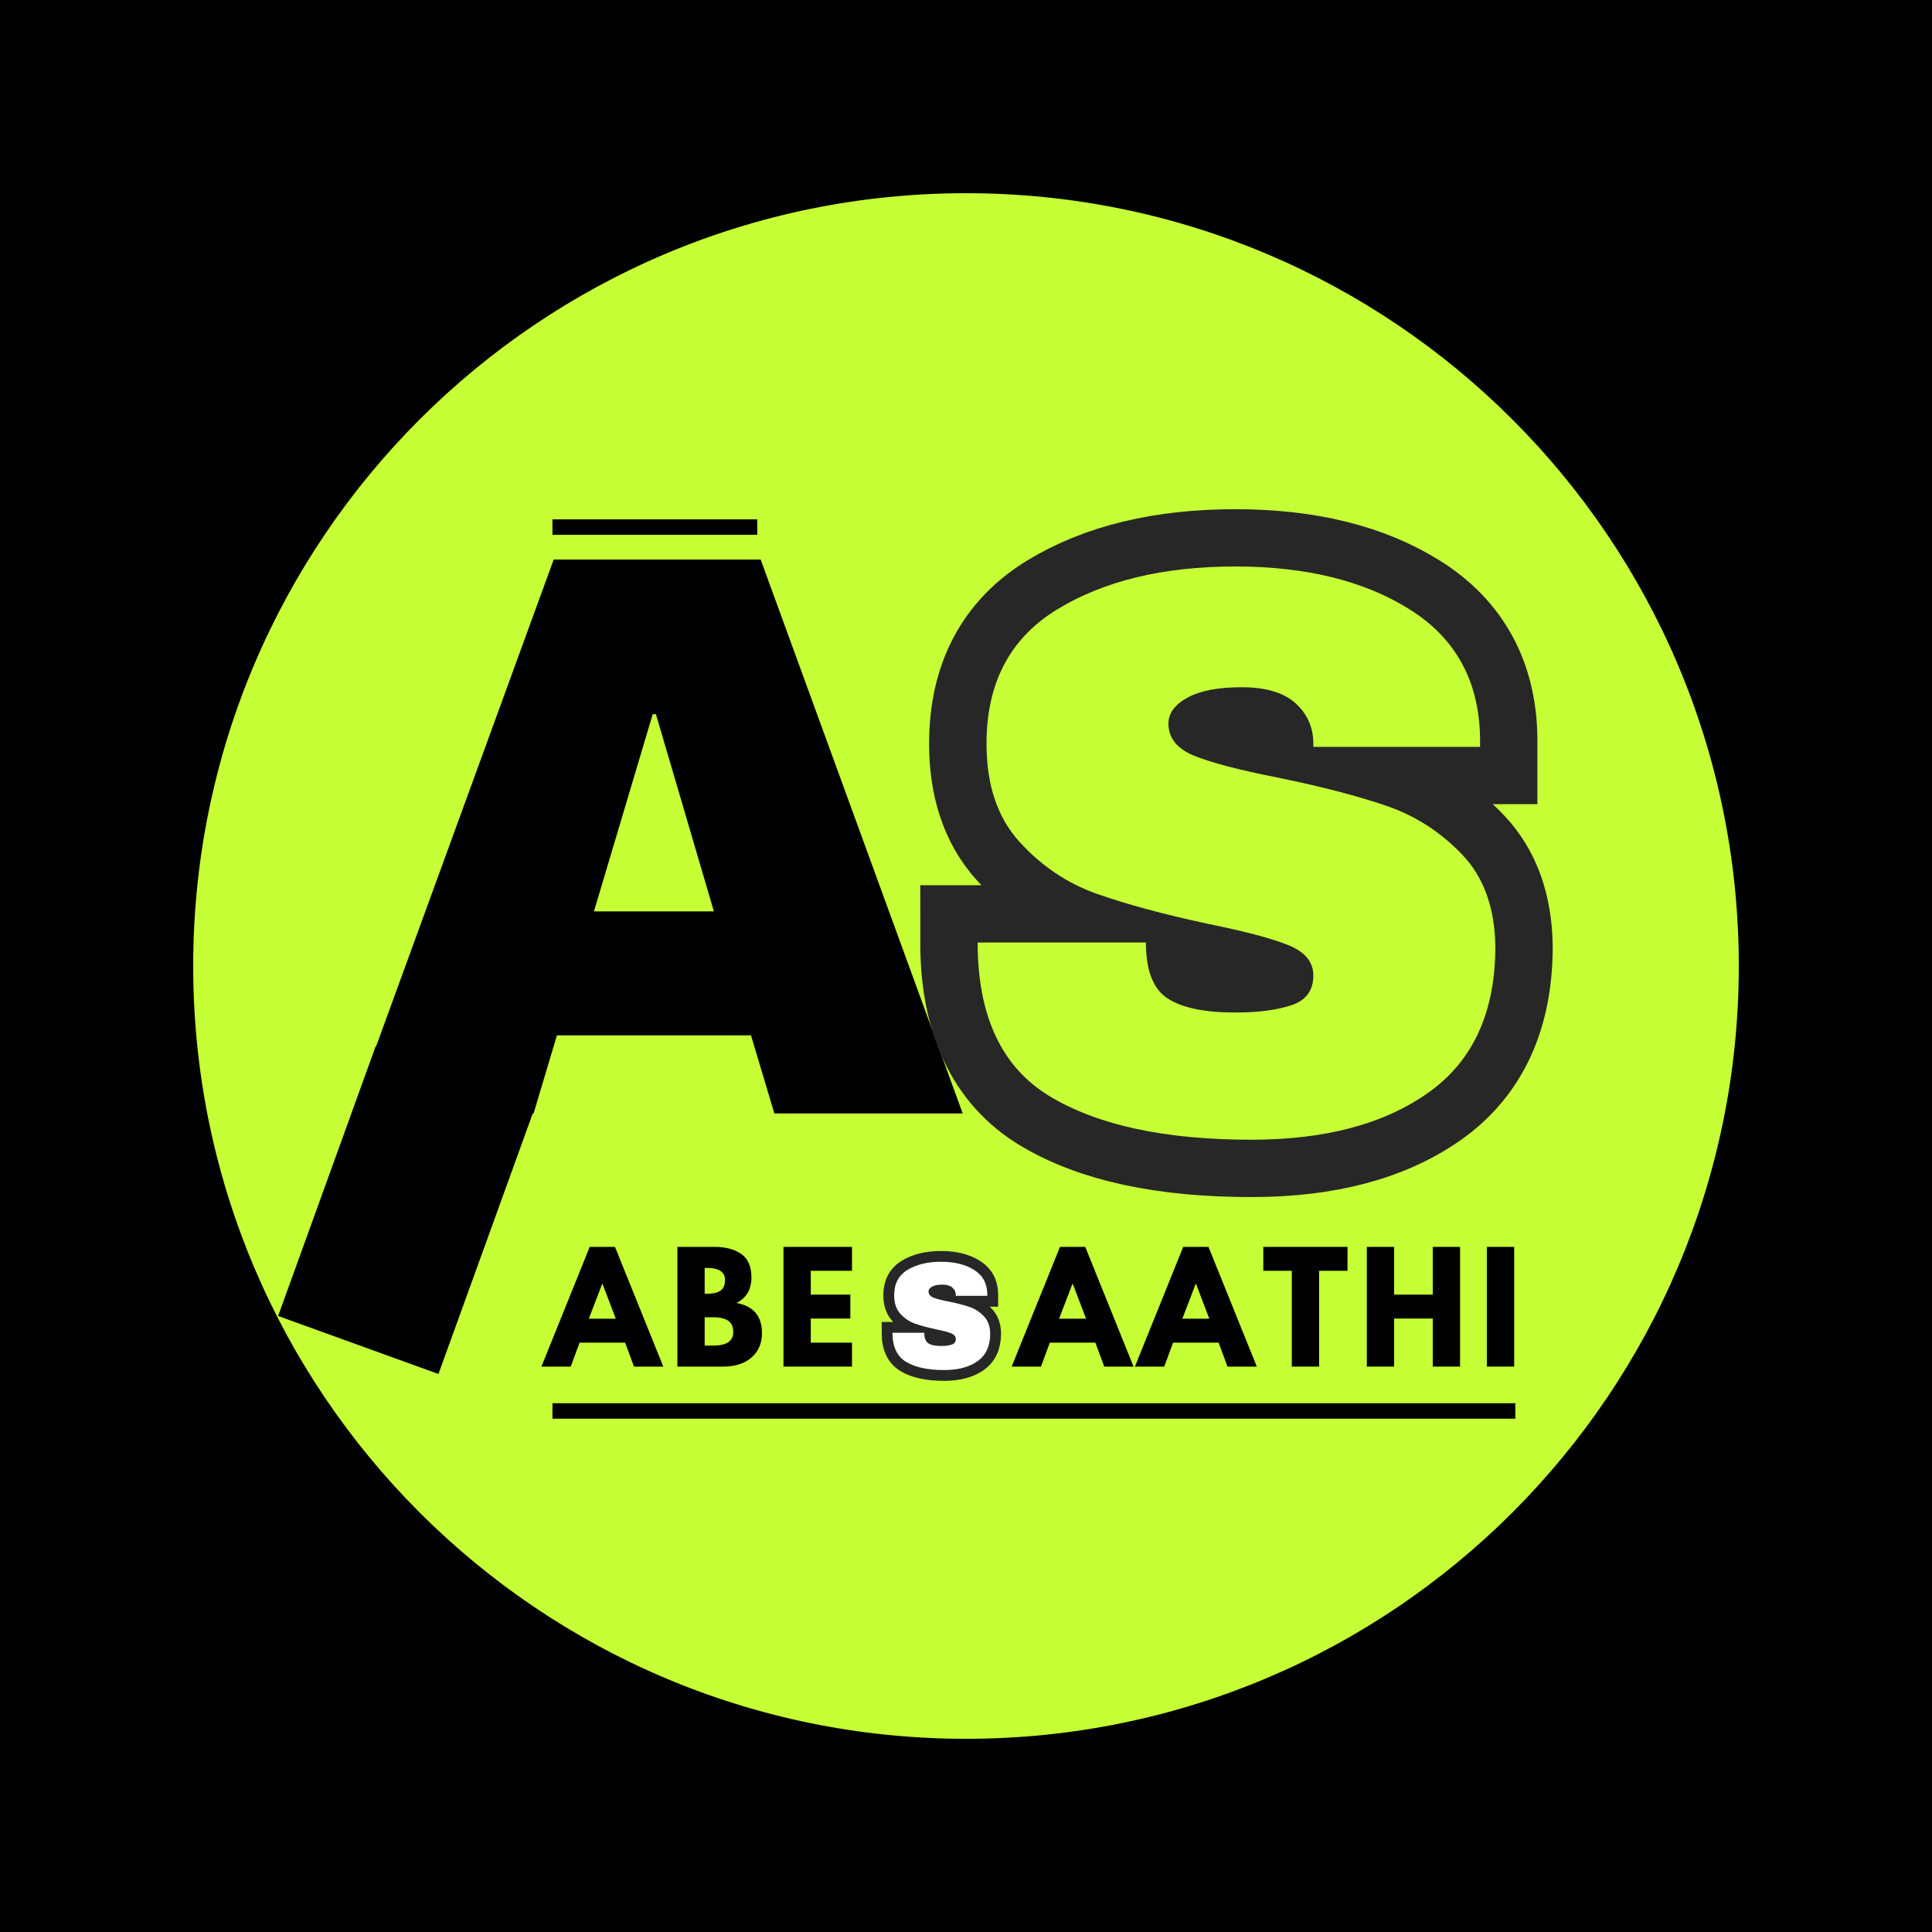 <svg xmlns="http://www.w3.org/2000/svg" xmlns:xlink="http://www.w3.org/1999/xlink" width="500" zoomAndPan="magnify" viewBox="0 0 375 375" height="500" preserveAspectRatio="xMidYMid meet" version="1.0"><defs><g/><clipPath id="c94f4fc226"><path d="M 37.5 37.5 L 337.5 37.5 L 337.5 337.5 L 37.5 337.5 Z M 37.5 37.5 " clip-rule="nonzero"/></clipPath><clipPath id="7dcaf092d2"><path d="M 187.5 37.5 C 104.656 37.5 37.5 104.656 37.5 187.5 C 37.5 270.344 104.656 337.5 187.5 337.5 C 270.344 337.5 337.5 270.344 337.5 187.5 C 337.5 104.656 270.344 37.5 187.5 37.5 Z M 187.5 37.5 " clip-rule="nonzero"/></clipPath><clipPath id="9f10e58379"><path d="M 53 203 L 105 203 L 105 267 L 53 267 Z M 53 203 " clip-rule="nonzero"/></clipPath><clipPath id="e1ae6575e6"><path d="M 72.941 203.027 L 104.066 214.289 L 85.105 266.695 L 53.98 255.434 Z M 72.941 203.027 " clip-rule="nonzero"/></clipPath></defs><rect x="-37.5" width="450" fill="#ffffff" y="-37.5" height="450" fill-opacity="1"/><rect x="-37.5" width="450" fill="#000000" y="-37.5" height="450" fill-opacity="1"/><g clip-path="url(#c94f4fc226)"><g clip-path="url(#7dcaf092d2)"><path fill="#c6ff35" d="M 37.5 37.5 L 337.5 37.5 L 337.5 337.5 L 37.5 337.5 Z M 37.5 37.5 " fill-opacity="1" fill-rule="nonzero"/></g></g><g fill="#000000" fill-opacity="1"><g transform="translate(66.691, 216.121)"><g><path d="M 83.609 0 L 79.078 -15.156 L 41.406 -15.156 L 36.875 0 L 1.562 0 L 40.781 -107.516 L 80.953 -107.516 L 120.172 0 Z M 48.594 -39.219 L 71.875 -39.219 L 60.625 -77.5 L 60 -77.5 Z M 48.594 -39.219 "/></g></g></g><path stroke-linecap="butt" transform="matrix(0.75, 0, 0, 0.75, 125.832, 58.095)" fill="none" stroke-linejoin="miter" d="M 151.922 69.165 C 170.266 69.165 185.339 72.879 197.141 80.306 C 208.943 87.733 214.979 98.738 215.25 113.316 L 215.25 115.811 L 172.115 115.811 L 172.115 114.998 C 172.115 110.827 170.589 107.347 167.536 104.566 C 164.484 101.79 159.839 100.399 153.599 100.399 C 147.458 100.399 142.766 101.311 139.51 103.144 C 136.255 104.941 134.625 107.165 134.625 109.806 C 134.625 113.54 136.849 116.316 141.286 118.149 C 145.729 119.946 152.885 121.811 162.755 123.743 C 174.286 126.118 183.76 128.592 191.188 131.17 C 198.615 133.717 205.109 137.905 210.672 143.738 C 216.234 149.566 219.083 157.488 219.219 167.488 C 219.219 184.446 213.484 197.03 202.026 205.233 C 190.563 213.405 175.25 217.493 156.089 217.493 C 133.708 217.493 116.297 213.743 103.849 206.248 C 91.437 198.759 85.234 185.498 85.234 166.472 L 128.776 166.472 C 128.776 173.696 130.641 178.53 134.37 180.972 C 138.135 183.379 143.984 184.582 151.922 184.582 C 157.755 184.582 162.568 183.957 166.365 182.702 C 170.198 181.446 172.115 178.884 172.115 175.019 C 172.115 171.524 169.995 168.915 165.755 167.186 C 161.516 165.457 154.615 163.608 145.052 161.639 C 133.385 159.165 123.724 156.571 116.057 153.858 C 108.427 151.144 101.766 146.67 96.068 140.431 C 90.37 134.155 87.521 125.675 87.521 114.998 C 87.521 99.295 93.594 87.733 105.734 80.306 C 117.906 72.879 133.302 69.165 151.922 69.165 Z M 151.922 69.165 " stroke="#272727" stroke-width="29.69" stroke-opacity="1" stroke-miterlimit="4"/><g fill="#c6ff35" fill-opacity="1"><g transform="translate(183.043, 219.345)"><g><path d="M 56.719 -109.391 C 70.469 -109.391 81.77 -106.602 90.625 -101.031 C 99.488 -95.457 104.023 -87.195 104.234 -76.25 L 104.234 -74.375 L 71.875 -74.375 L 71.875 -75 C 71.875 -78.133 70.727 -80.742 68.438 -82.828 C 66.145 -84.91 62.656 -85.953 57.969 -85.953 C 53.383 -85.953 49.867 -85.273 47.422 -83.922 C 44.973 -82.566 43.75 -80.898 43.75 -78.922 C 43.75 -76.098 45.414 -74.008 48.75 -72.656 C 52.082 -71.301 57.445 -69.895 64.844 -68.438 C 73.5 -66.664 80.613 -64.816 86.188 -62.891 C 91.758 -60.961 96.629 -57.812 100.797 -53.438 C 104.961 -49.062 107.098 -43.125 107.203 -35.625 C 107.203 -22.914 102.906 -13.488 94.312 -7.344 C 85.719 -1.195 74.227 1.875 59.844 1.875 C 43.07 1.875 30.023 -0.938 20.703 -6.562 C 11.379 -12.188 6.719 -22.133 6.719 -36.406 L 39.375 -36.406 C 39.375 -30.988 40.781 -27.367 43.594 -25.547 C 46.406 -23.723 50.781 -22.812 56.719 -22.812 C 61.094 -22.812 64.711 -23.281 67.578 -24.219 C 70.441 -25.156 71.875 -27.082 71.875 -30 C 71.875 -32.602 70.285 -34.555 67.109 -35.859 C 63.93 -37.16 58.75 -38.539 51.562 -40 C 42.812 -41.875 35.57 -43.828 29.844 -45.859 C 24.113 -47.891 19.113 -51.25 14.844 -55.938 C 10.57 -60.625 8.438 -66.977 8.438 -75 C 8.438 -86.781 12.992 -95.457 22.109 -101.031 C 31.223 -106.602 42.758 -109.391 56.719 -109.391 Z M 56.719 -109.391 "/></g></g></g><g clip-path="url(#9f10e58379)"><g clip-path="url(#e1ae6575e6)"><path fill="#000000" d="M 72.941 203.027 L 104.066 214.289 L 85.105 266.691 L 53.98 255.43 Z M 72.941 203.027 " fill-opacity="1" fill-rule="nonzero"/></g></g><path stroke-linecap="butt" transform="matrix(0.75, 0, 0, 0.75, 107.235, 100.809)" fill="none" stroke-linejoin="miter" d="M -0.001 2 L 52.989 2 " stroke="#000000" stroke-width="4" stroke-opacity="1" stroke-miterlimit="4"/><g fill="#000000" fill-opacity="1"><g transform="translate(105.869, 265.255)"><g><path d="M 13.5 -23.234 L 22.875 0 L 17.188 0 L 15.469 -4.641 L 6.625 -4.641 L 4.906 0 L -0.781 0 L 8.594 -23.234 Z M 13.656 -9.297 L 11.078 -16.062 L 11.016 -16.062 L 8.422 -9.297 Z M 13.656 -9.297 "/></g></g></g><g fill="#000000" fill-opacity="1"><g transform="translate(129.792, 265.255)"><g><path d="M 1.688 -23.234 L 8.906 -23.234 C 11.082 -23.234 12.816 -22.77 14.109 -21.844 C 15.41 -20.914 16.062 -19.41 16.062 -17.328 C 16.062 -14.992 15.094 -13.332 13.156 -12.344 C 16.457 -11.758 18.109 -9.805 18.109 -6.484 C 18.109 -4.523 17.43 -2.953 16.078 -1.766 C 14.734 -0.586 12.879 0 10.516 0 L 1.688 0 Z M 6.984 -14.141 L 7.406 -14.141 C 8.594 -14.141 9.477 -14.344 10.062 -14.75 C 10.645 -15.164 10.938 -15.848 10.938 -16.797 C 10.938 -18.367 9.758 -19.156 7.406 -19.156 L 6.984 -19.156 Z M 6.984 -4.078 L 8.656 -4.078 C 11.238 -4.078 12.531 -4.941 12.531 -6.672 C 12.531 -7.703 12.207 -8.441 11.562 -8.891 C 10.914 -9.348 9.945 -9.578 8.656 -9.578 L 6.984 -9.578 Z M 6.984 -4.078 "/></g></g></g><g fill="#000000" fill-opacity="1"><g transform="translate(150.389, 265.255)"><g><path d="M 14.984 -23.234 L 14.984 -18.594 L 6.984 -18.594 L 6.984 -13.969 L 14.656 -13.969 L 14.656 -9.328 L 6.984 -9.328 L 6.984 -4.641 L 14.984 -4.641 L 14.984 0 L 1.688 0 L 1.688 -23.234 Z M 14.984 -23.234 "/></g></g></g><g fill="#000000" fill-opacity="1"><g transform="translate(168.566, 265.255)"><g/></g></g><g fill="#000000" fill-opacity="1"><g transform="translate(178.09, 265.255)"><g/></g></g><g fill="#000000" fill-opacity="1"><g transform="translate(187.614, 265.255)"><g/></g></g><g fill="#000000" fill-opacity="1"><g transform="translate(197.146, 265.255)"><g><path d="M 13.5 -23.234 L 22.875 0 L 17.188 0 L 15.469 -4.641 L 6.625 -4.641 L 4.906 0 L -0.781 0 L 8.594 -23.234 Z M 13.656 -9.297 L 11.078 -16.062 L 11.016 -16.062 L 8.422 -9.297 Z M 13.656 -9.297 "/></g></g></g><g fill="#000000" fill-opacity="1"><g transform="translate(221.068, 265.255)"><g><path d="M 13.5 -23.234 L 22.875 0 L 17.188 0 L 15.469 -4.641 L 6.625 -4.641 L 4.906 0 L -0.781 0 L 8.594 -23.234 Z M 13.656 -9.297 L 11.078 -16.062 L 11.016 -16.062 L 8.422 -9.297 Z M 13.656 -9.297 "/></g></g></g><g fill="#000000" fill-opacity="1"><g transform="translate(244.99, 265.255)"><g><path d="M 0.219 -18.594 L 0.219 -23.234 L 16.562 -23.234 L 16.562 -18.594 L 11.047 -18.594 L 11.047 0 L 5.75 0 L 5.75 -18.594 Z M 0.219 -18.594 "/></g></g></g><g fill="#000000" fill-opacity="1"><g transform="translate(263.615, 265.255)"><g><path d="M 6.984 -9.328 L 6.984 0 L 1.688 0 L 1.688 -23.234 L 6.984 -23.234 L 6.984 -13.969 L 14.484 -13.969 L 14.484 -23.234 L 19.781 -23.234 L 19.781 0 L 14.484 0 L 14.484 -9.328 Z M 6.984 -9.328 "/></g></g></g><g fill="#000000" fill-opacity="1"><g transform="translate(286.918, 265.255)"><g><path d="M 6.984 -23.234 L 6.984 0 L 1.688 0 L 1.688 -23.234 Z M 6.984 -23.234 "/></g></g></g><path stroke-linecap="butt" transform="matrix(0.75, 0, 0, 0.75, 107.235, 272.367)" fill="none" stroke-linejoin="miter" d="M -0.001 2 L 249.182 2 " stroke="#000000" stroke-width="4" stroke-opacity="1" stroke-miterlimit="4"/><path stroke-linecap="butt" transform="matrix(0.75, 0, 0, 0.75, 160.877, 235.567)" fill="none" stroke-linejoin="miter" d="M 29.059 12.473 C 32.523 12.473 35.367 13.171 37.596 14.572 C 39.825 15.973 40.96 18.052 41.012 20.807 L 41.012 21.276 L 32.872 21.276 L 32.872 21.124 C 32.872 20.333 32.585 19.677 32.007 19.156 C 31.429 18.63 30.554 18.364 29.377 18.364 C 28.216 18.364 27.33 18.541 26.716 18.885 C 26.101 19.223 25.794 19.645 25.794 20.145 C 25.794 20.848 26.216 21.374 27.054 21.718 C 27.893 22.057 29.242 22.411 31.106 22.776 C 33.283 23.223 35.07 23.687 36.471 24.177 C 37.872 24.656 39.101 25.447 40.148 26.546 C 41.2 27.651 41.736 29.145 41.762 31.031 C 41.762 34.234 40.679 36.609 38.518 38.156 C 36.356 39.697 33.466 40.468 29.846 40.468 C 25.622 40.468 22.335 39.765 19.986 38.348 C 17.643 36.932 16.471 34.432 16.471 30.838 L 24.689 30.838 C 24.689 32.203 25.044 33.114 25.747 33.578 C 26.455 34.031 27.559 34.26 29.059 34.26 C 30.158 34.26 31.07 34.14 31.788 33.901 C 32.512 33.666 32.872 33.182 32.872 32.453 C 32.872 31.791 32.471 31.302 31.674 30.973 C 30.872 30.645 29.57 30.296 27.762 29.927 C 25.559 29.458 23.736 28.968 22.288 28.458 C 20.851 27.947 19.591 27.104 18.518 25.921 C 17.439 24.739 16.903 23.14 16.903 21.124 C 16.903 18.161 18.049 15.973 20.341 14.572 C 22.637 13.171 25.544 12.473 29.059 12.473 Z M 29.059 12.473 " stroke="#272727" stroke-width="5.605" stroke-opacity="1" stroke-miterlimit="4"/><g fill="#ffffff" fill-opacity="1"><g transform="translate(171.963, 265.567)"><g><path d="M 10.703 -20.656 C 13.305 -20.656 15.441 -20.129 17.109 -19.078 C 18.785 -18.023 19.641 -16.461 19.672 -14.391 L 19.672 -14.047 L 13.562 -14.047 L 13.562 -14.156 C 13.562 -14.75 13.344 -15.238 12.906 -15.625 C 12.477 -16.02 11.82 -16.219 10.938 -16.219 C 10.07 -16.219 9.41 -16.086 8.953 -15.828 C 8.492 -15.578 8.266 -15.266 8.266 -14.891 C 8.266 -14.359 8.578 -13.961 9.203 -13.703 C 9.828 -13.453 10.844 -13.191 12.25 -12.922 C 13.875 -12.586 15.211 -12.238 16.266 -11.875 C 17.316 -11.508 18.234 -10.91 19.016 -10.078 C 19.805 -9.254 20.211 -8.133 20.234 -6.719 C 20.234 -4.32 19.422 -2.539 17.797 -1.375 C 16.18 -0.219 14.016 0.359 11.297 0.359 C 8.129 0.359 5.664 -0.172 3.906 -1.234 C 2.145 -2.297 1.266 -4.176 1.266 -6.875 L 7.438 -6.875 C 7.438 -5.852 7.703 -5.172 8.234 -4.828 C 8.766 -4.484 9.586 -4.312 10.703 -4.312 C 11.535 -4.312 12.219 -4.398 12.75 -4.578 C 13.289 -4.754 13.562 -5.113 13.562 -5.656 C 13.562 -6.156 13.258 -6.523 12.656 -6.766 C 12.062 -7.016 11.086 -7.273 9.734 -7.547 C 8.078 -7.898 6.707 -8.27 5.625 -8.656 C 4.551 -9.039 3.609 -9.676 2.797 -10.562 C 1.992 -11.445 1.594 -12.645 1.594 -14.156 C 1.594 -16.383 2.453 -18.023 4.172 -19.078 C 5.891 -20.129 8.066 -20.656 10.703 -20.656 Z M 10.703 -20.656 "/></g></g></g></svg>